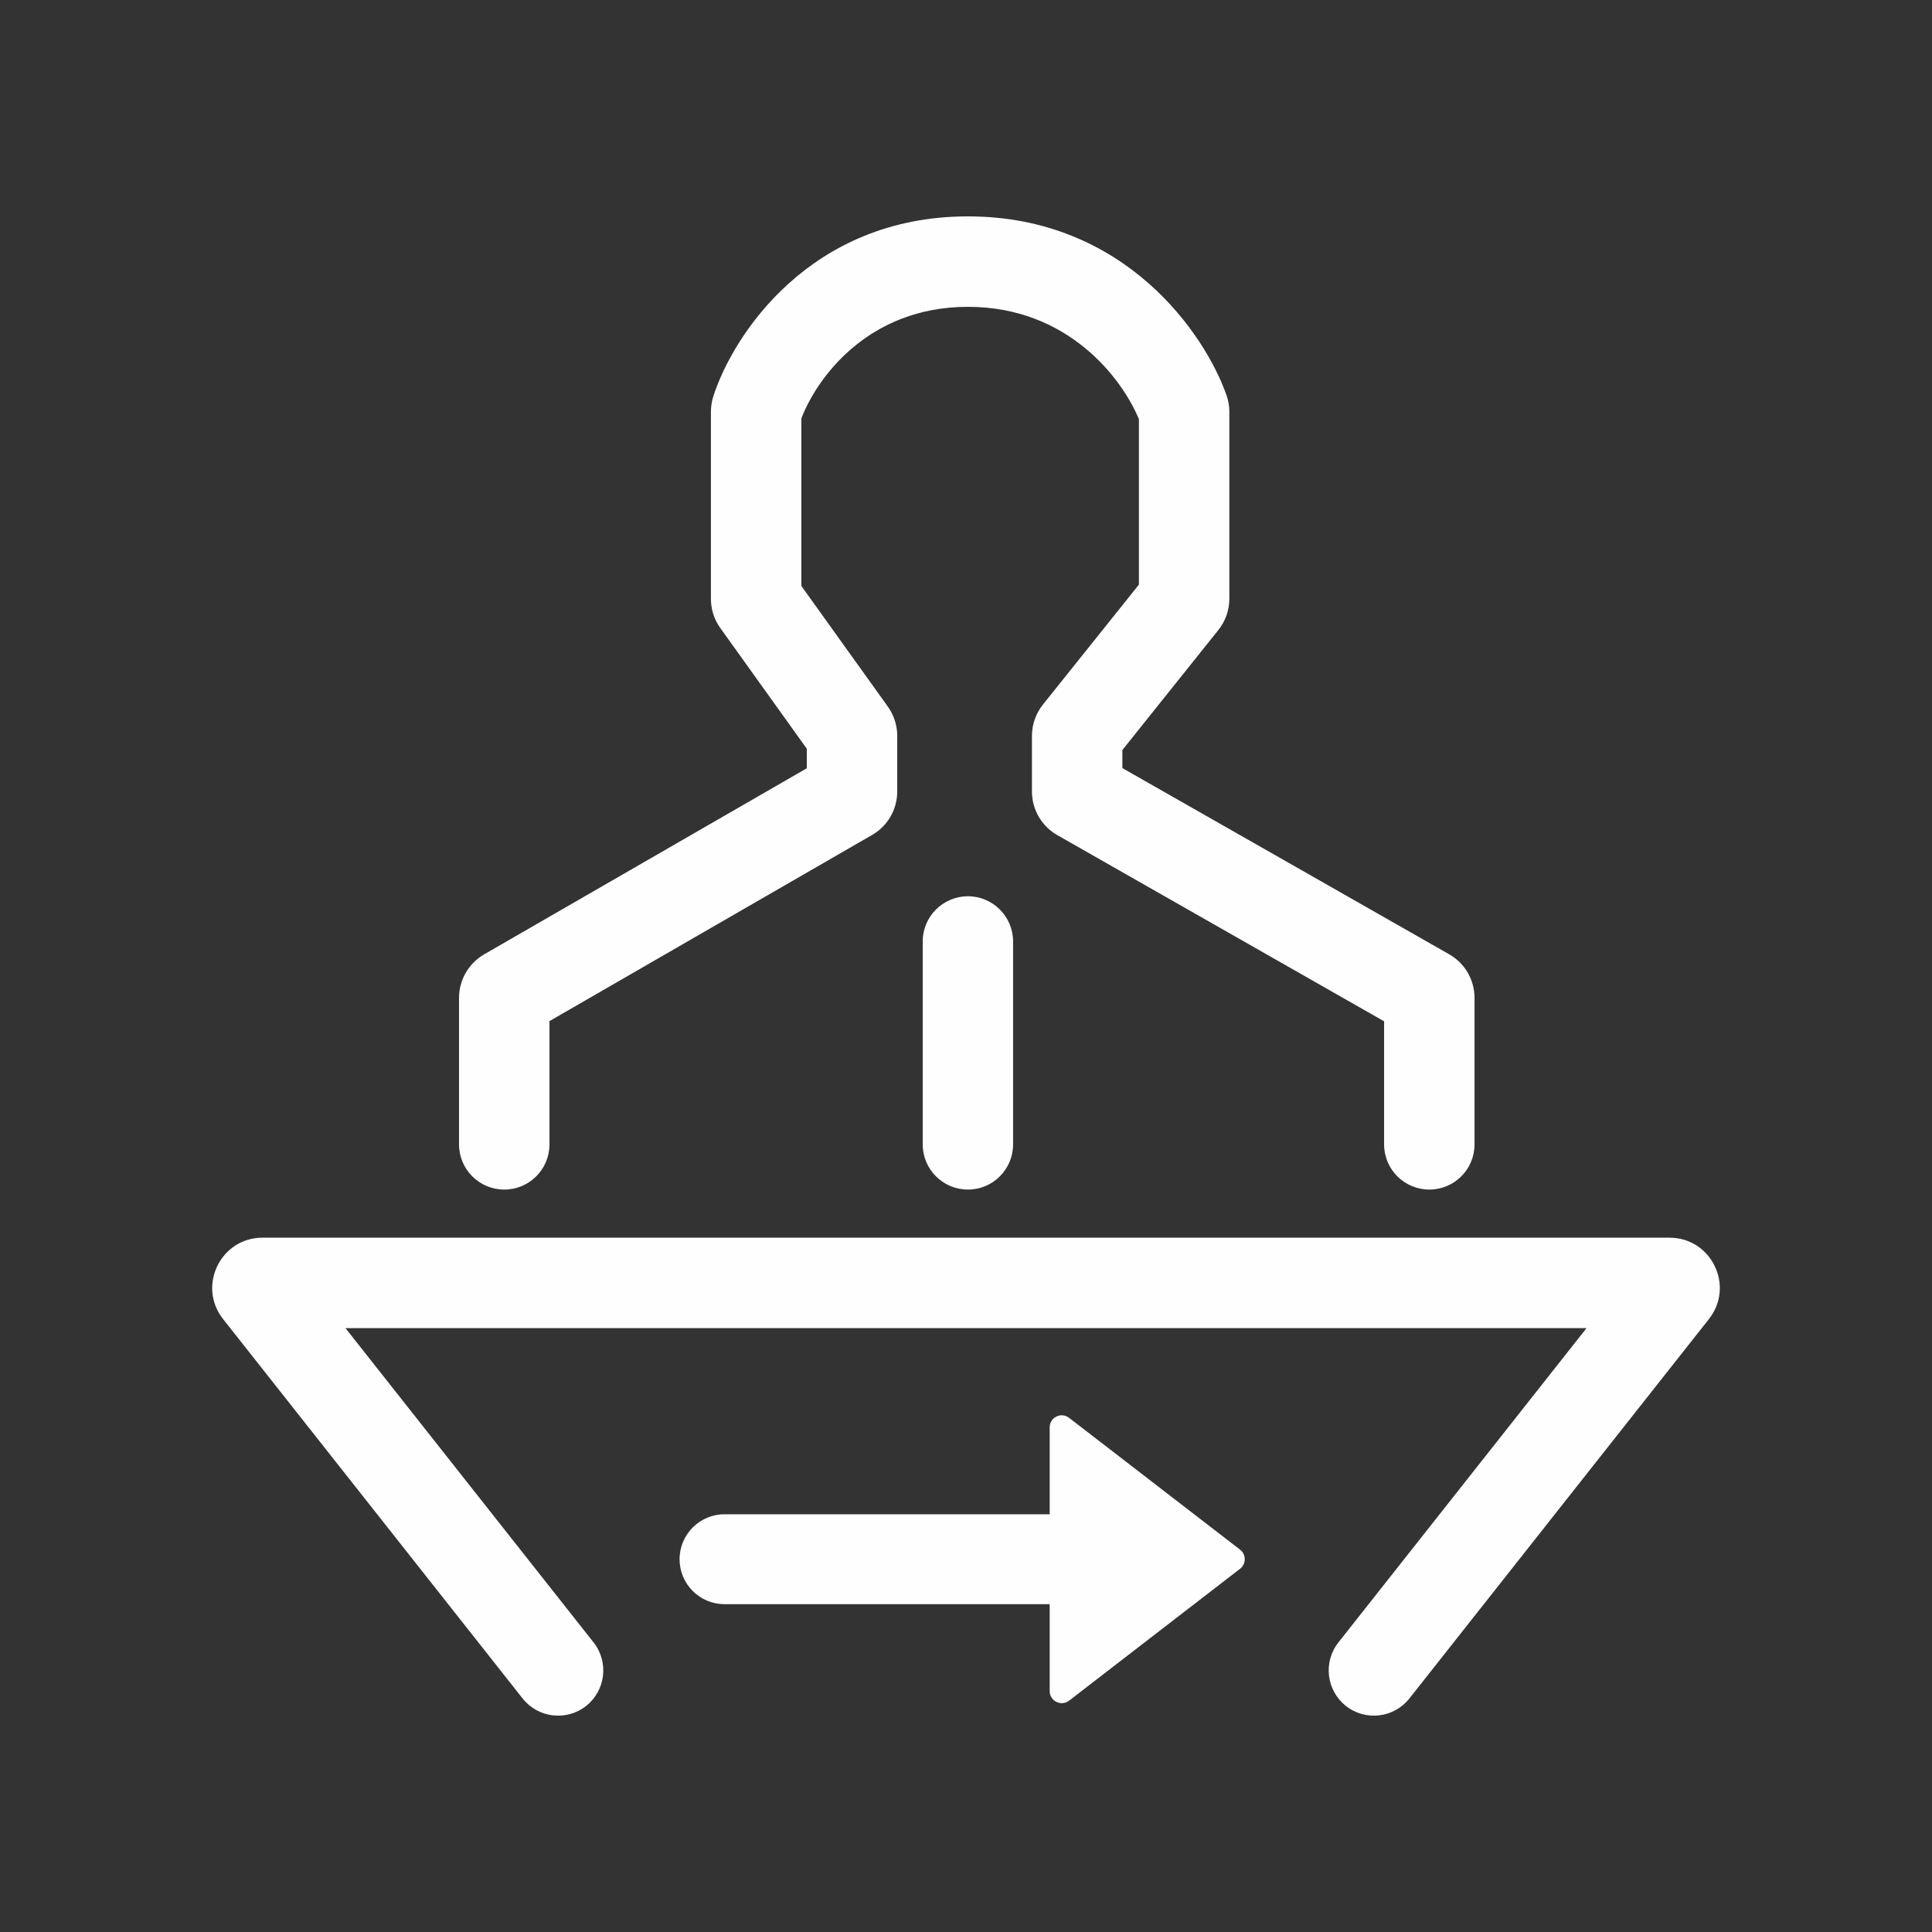 <svg width="32" height="32" viewBox="0 0 32 32" fill="none" xmlns="http://www.w3.org/2000/svg">
<rect x="0" y="0" width="32" height="32" fill="#333333" stroke="none"/>
<path fill-rule="evenodd" clip-rule="evenodd" d="M5.722 21.998L9.831 27.203C10.088 27.528 10.032 27.999 9.708 28.256C9.383 28.512 8.912 28.456 8.656 28.132L3.695 21.848C3.264 21.302 3.653 20.5 4.348 20.5H27.652C28.347 20.5 28.736 21.302 28.305 21.848L23.344 28.132C23.088 28.456 22.617 28.512 22.292 28.256C21.968 27.999 21.912 27.528 22.169 27.203L26.278 21.998H5.722Z" fill="#FEFEFE"/>
<path fill-rule="evenodd" clip-rule="evenodd" d="M11.814 6.567C12.138 5.555 13.415 3.584 16.032 3.584C18.639 3.584 19.964 5.542 20.315 6.547C20.348 6.641 20.362 6.734 20.362 6.821V9.916C20.362 10.105 20.297 10.289 20.179 10.436L18.59 12.423V12.722L24.003 15.806C24.263 15.954 24.423 16.23 24.423 16.529V18.954C24.423 19.368 24.088 19.703 23.674 19.703C23.26 19.703 22.925 19.368 22.925 18.954V16.916L17.512 13.832C17.252 13.684 17.092 13.408 17.092 13.109V12.19C17.092 12.001 17.156 11.818 17.274 11.67L18.864 9.683V6.943C18.584 6.267 17.69 5.082 16.032 5.082C14.376 5.082 13.526 6.265 13.273 6.932V9.705L14.705 11.703C14.806 11.844 14.861 12.014 14.861 12.187V13.109C14.861 13.407 14.702 13.682 14.444 13.83L9.101 16.913V18.954C9.101 19.368 8.766 19.703 8.352 19.703C7.938 19.703 7.603 19.368 7.603 18.954V16.528C7.603 16.231 7.762 15.956 8.019 15.807L13.363 12.725V12.401L11.931 10.403C11.829 10.262 11.775 10.093 11.775 9.919V6.82C11.775 6.74 11.787 6.654 11.814 6.567ZM16.032 14.845C16.445 14.845 16.78 15.181 16.78 15.594V18.954C16.78 19.368 16.445 19.703 16.032 19.703C15.618 19.703 15.283 19.368 15.283 18.954V15.594C15.283 15.181 15.618 14.845 16.032 14.845Z" fill="#FEFEFE"/>
<path d="M17.386 28.009V23.642C17.386 23.476 17.576 23.382 17.708 23.484L20.539 25.667C20.643 25.747 20.643 25.904 20.539 25.984L17.708 28.168C17.576 28.269 17.386 28.175 17.386 28.009Z" fill="#FEFEFE"/>
<path d="M11.256 25.826C11.256 25.415 11.589 25.081 12 25.081H17.764C18.175 25.081 18.508 25.415 18.508 25.826C18.508 26.237 18.175 26.57 17.764 26.57H12C11.589 26.57 11.256 26.237 11.256 25.826Z" fill="#FEFEFE"/>
</svg>
